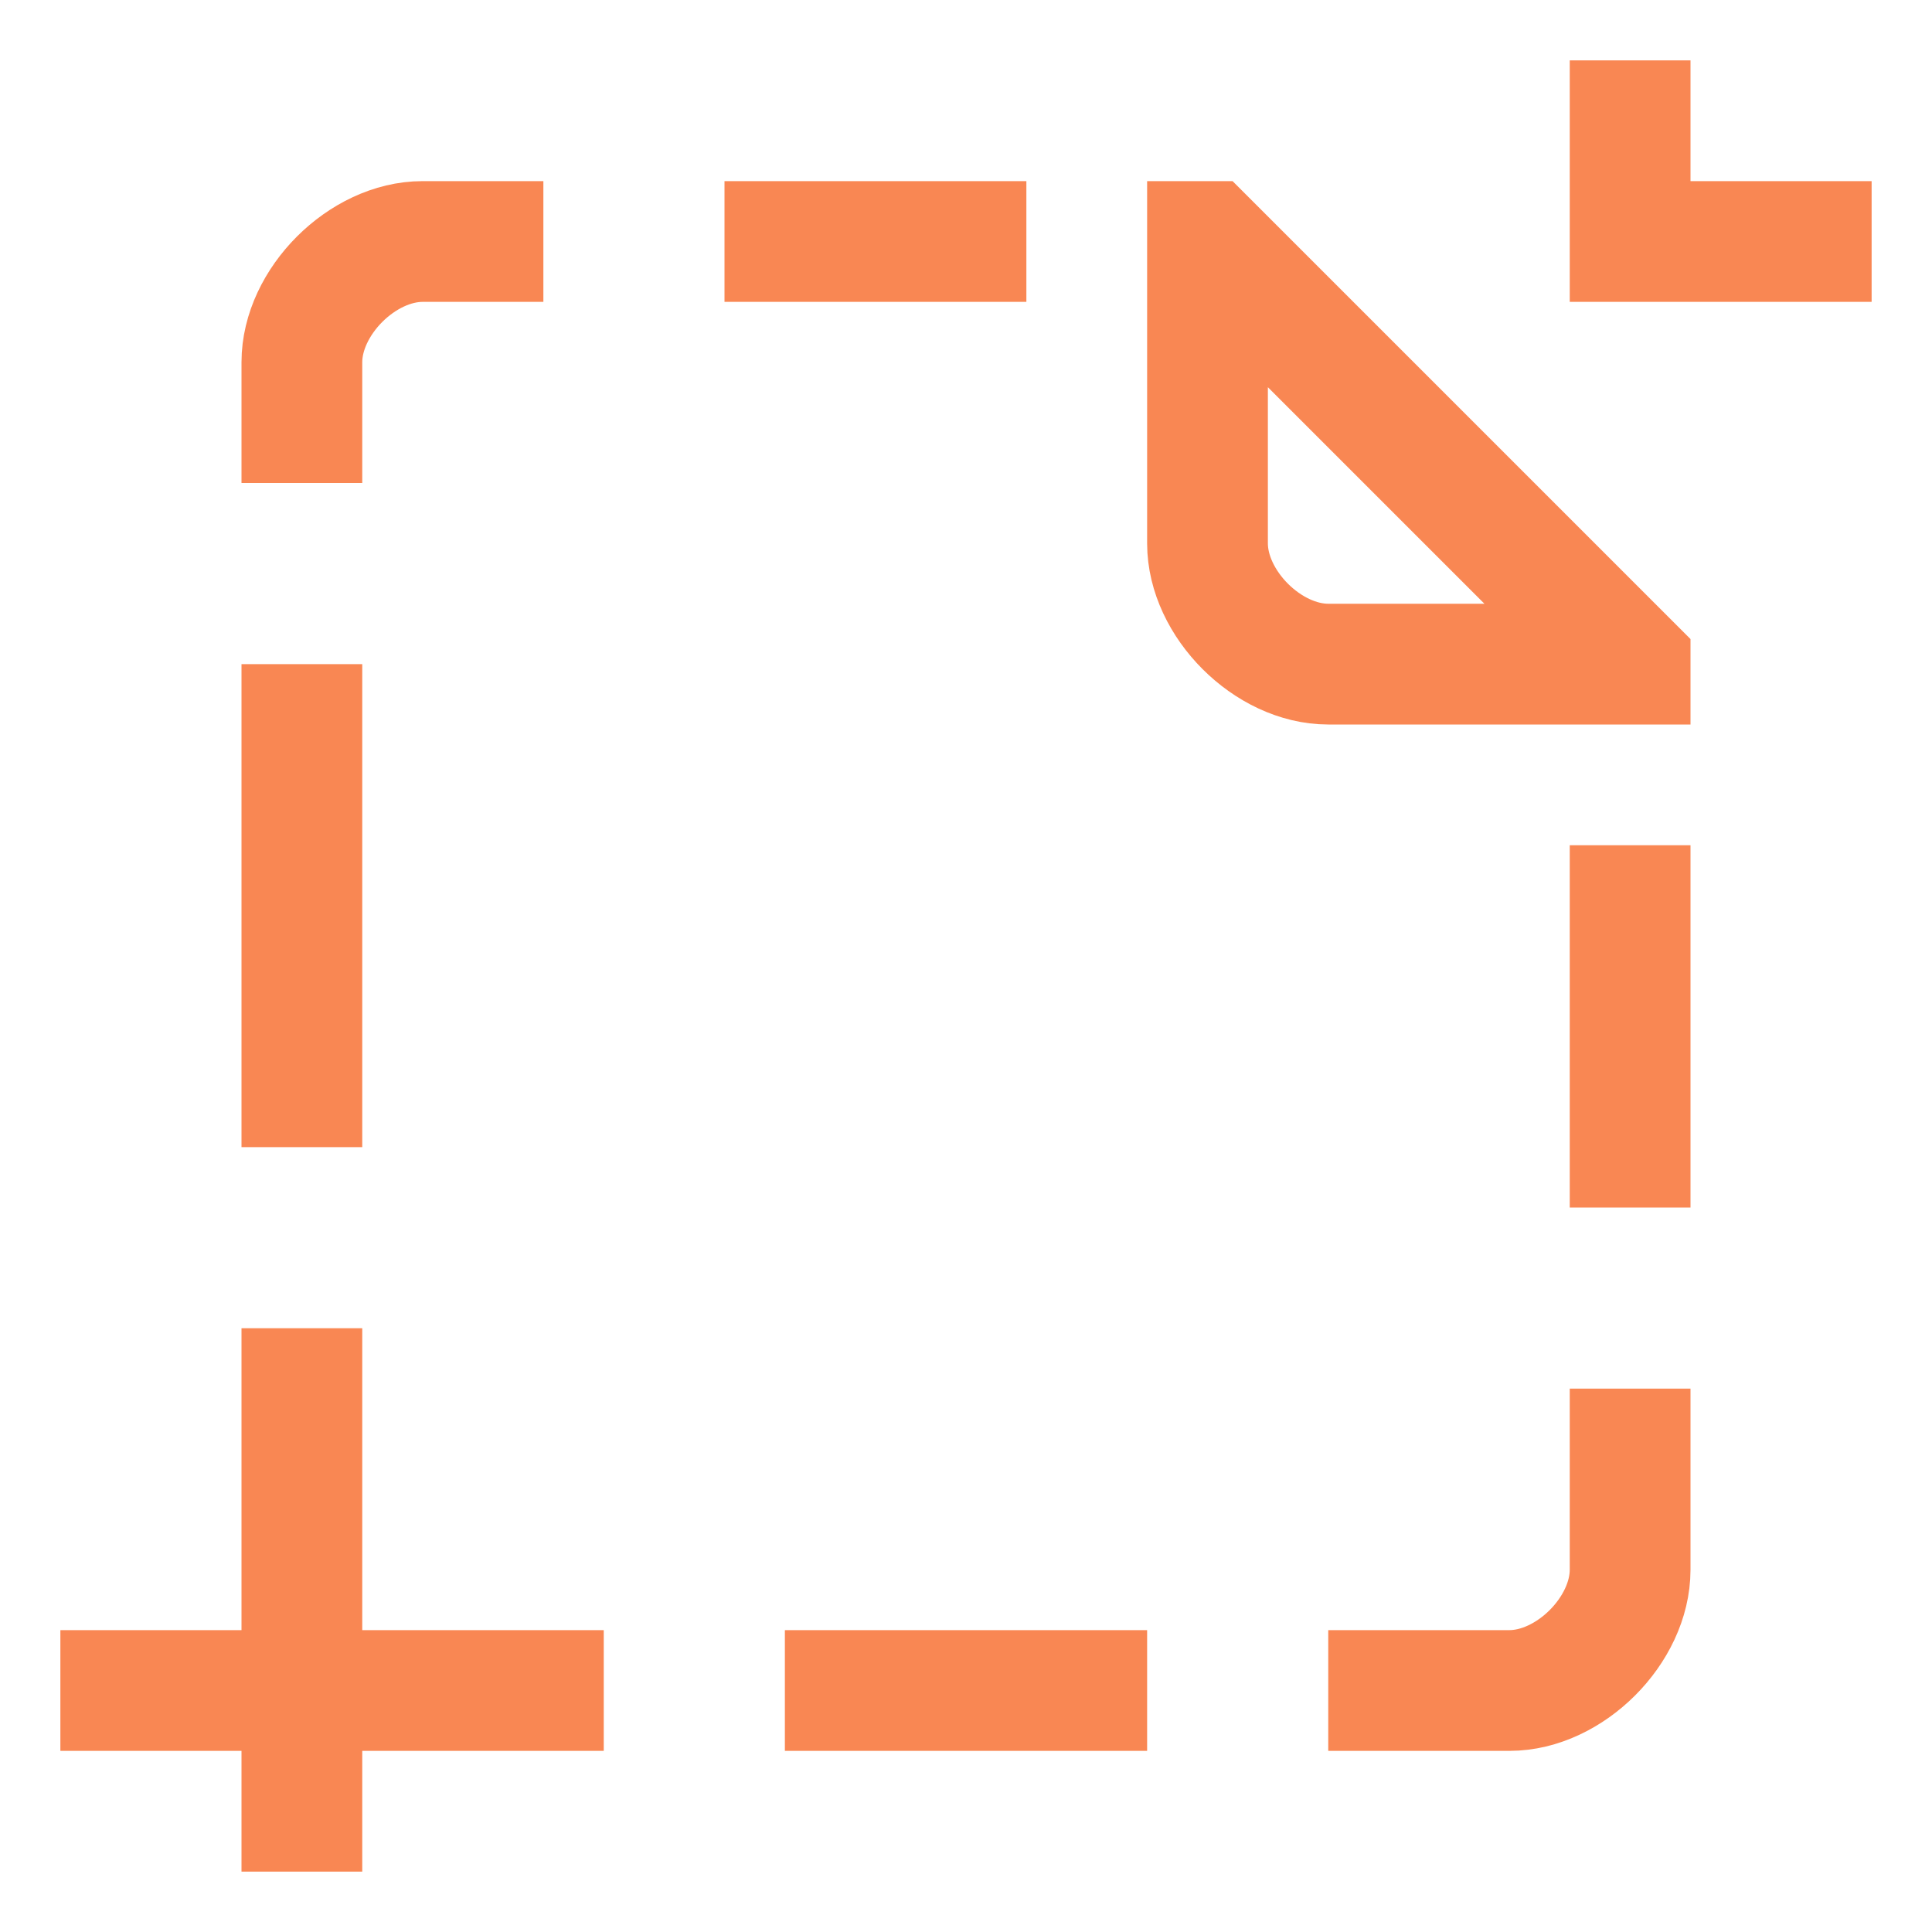 <svg
  xmlns="http://www.w3.org/2000/svg"
  version="1.1"
  role="img"
  aria-hidden="true"
  class="iconify iconify--logos"
  viewBox="0 0 32 32">
  <!-- #f98753 === hsl(19deg 93% 65%) -->
  <path
     fill="none"
     stroke="#f98753"
     stroke-width="2"
     d="
       M 1,28 h 9 m 3,0 h 6 m 3,0
       h 3 c 1,0 2,-1 2,-2 v -3
       m 0,-3 v -6 m 0,-3
       v -0.001 l -6.999,-6.999 h -0.001 v 5 c 0,1 1,2 2,2 z
       m 0,-10 v 3 h 4 m -14,0
       h -5 m -3,0
       h -2 c -1,0 -2,1 -2,2 v 2
       m 0,3 v 8 m 0,3 v 9
     "
  />
</svg>
